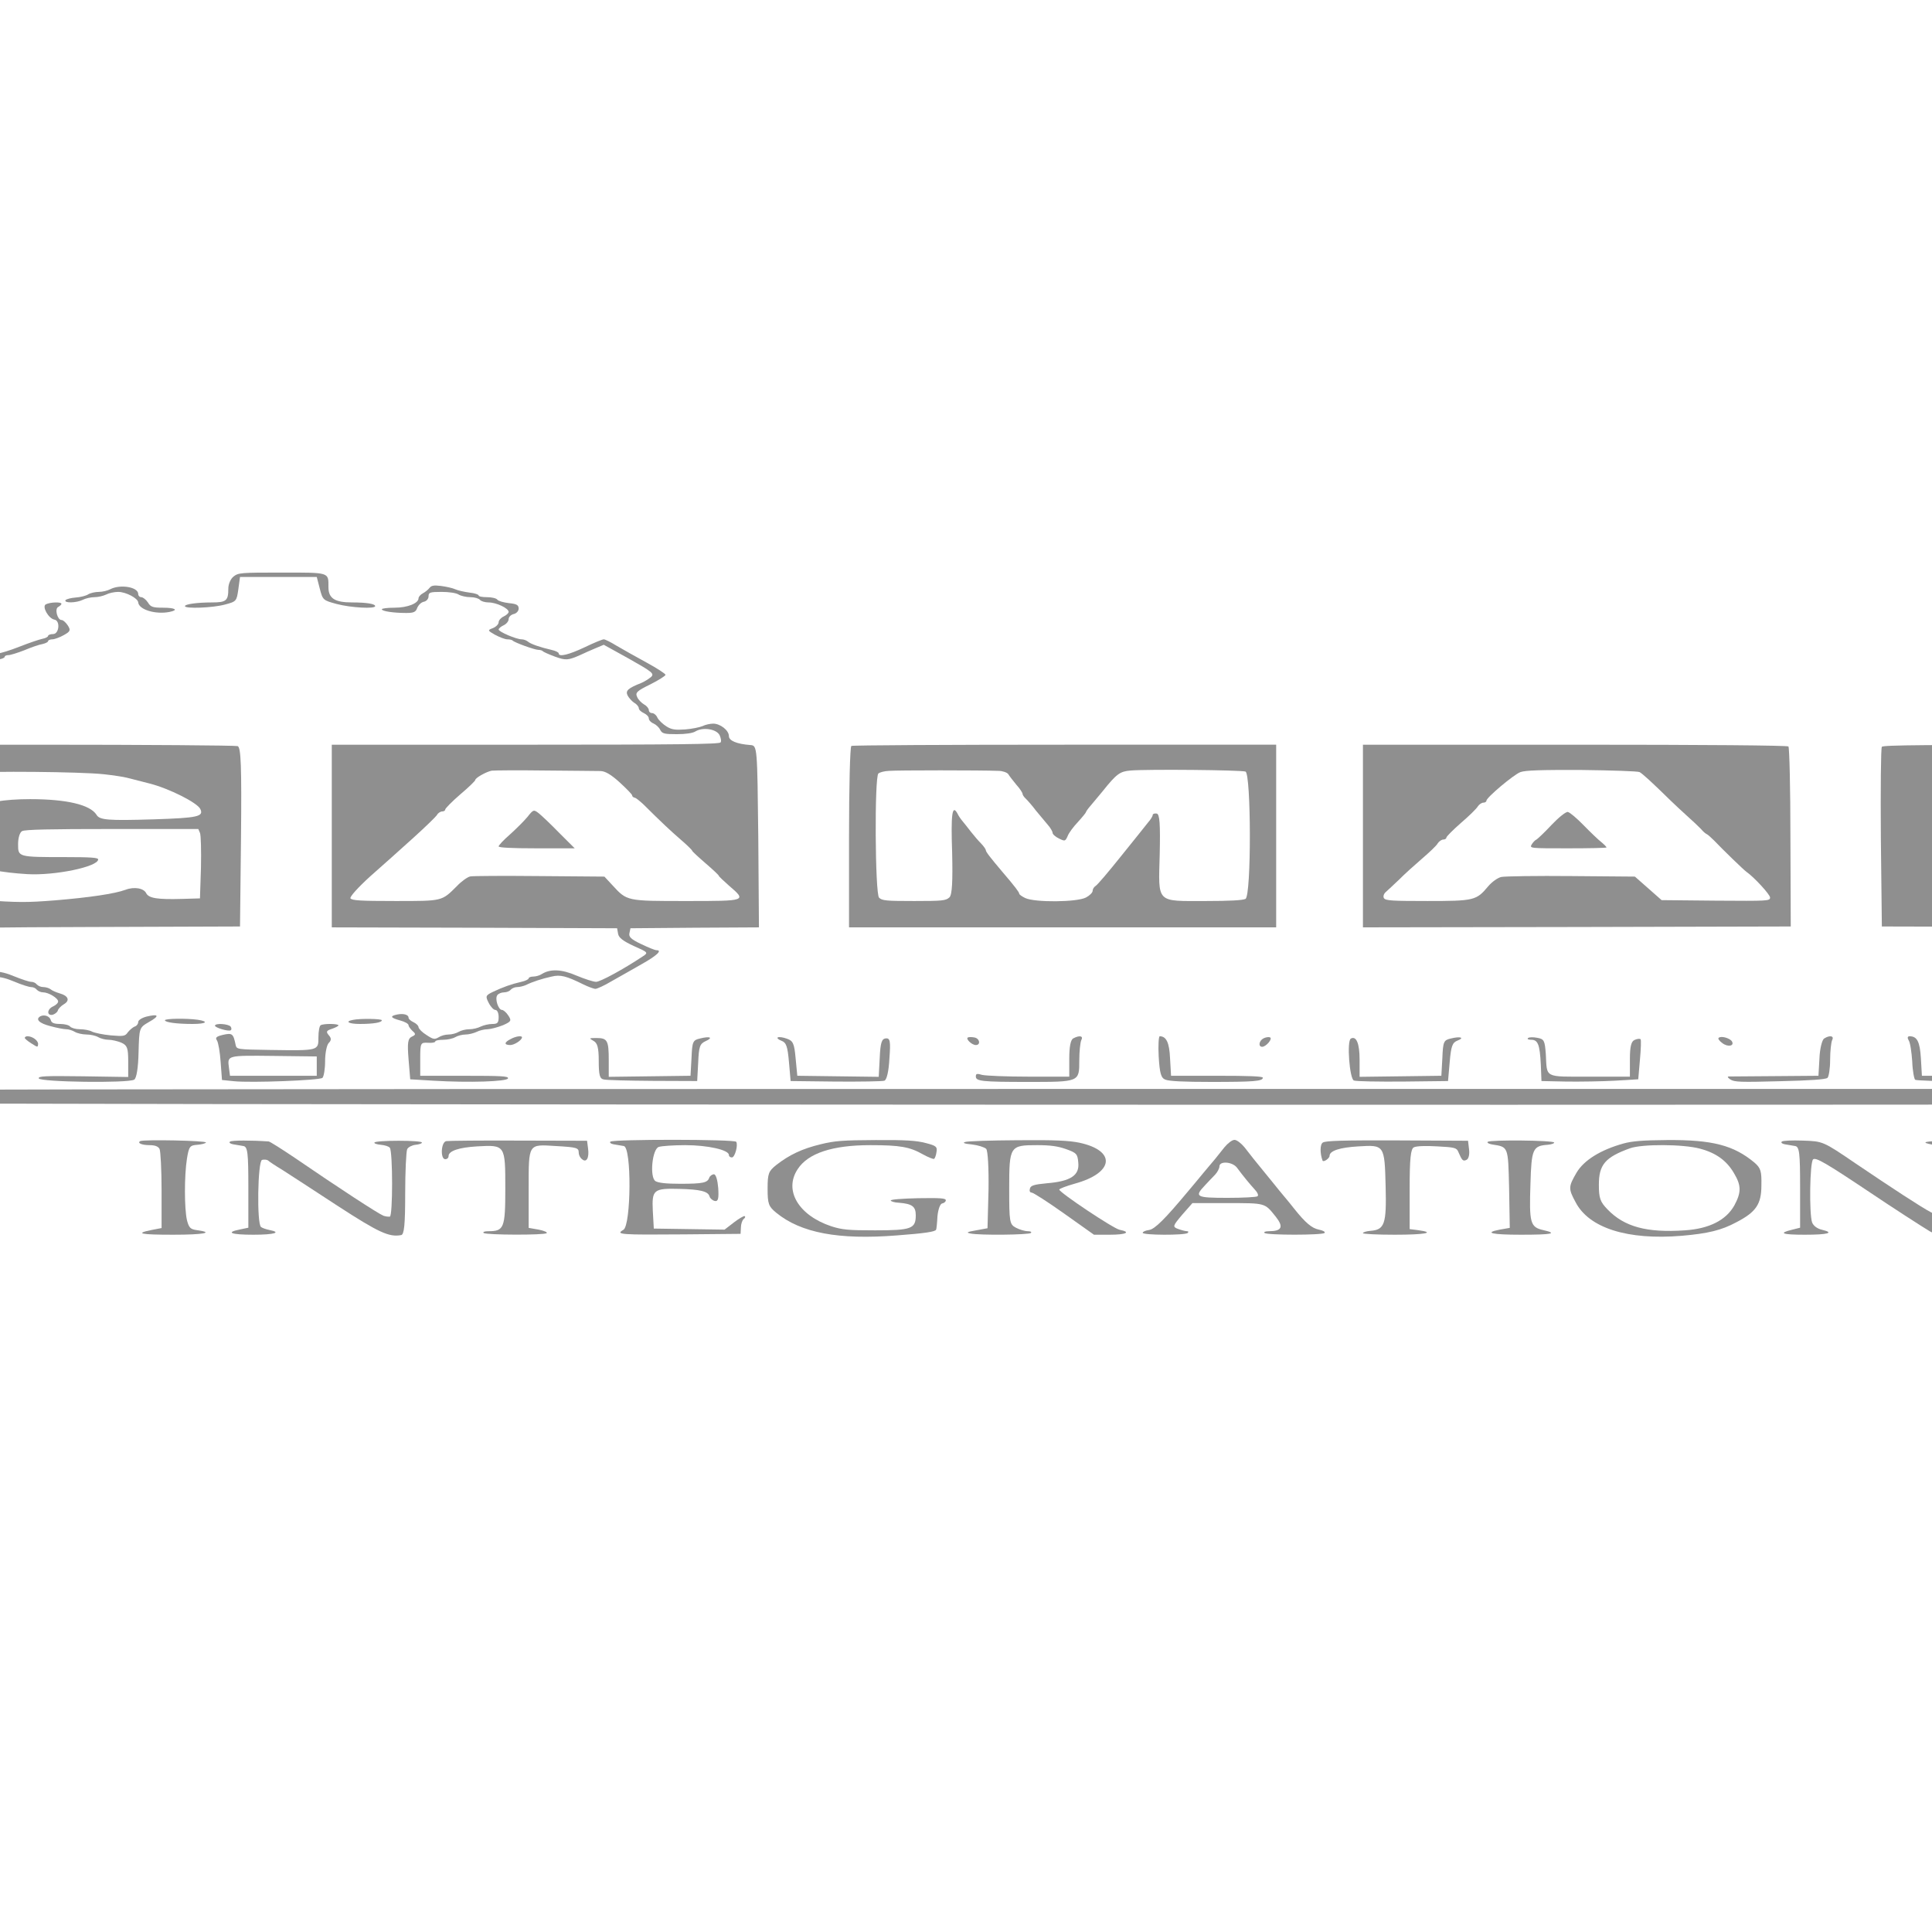 <?xml version="1.0" standalone="no"?>
<!DOCTYPE svg PUBLIC "-//W3C//DTD SVG 20010904//EN"
 "http://www.w3.org/TR/2001/REC-SVG-20010904/DTD/svg10.dtd">
<svg fill="none" height="9000" viewBox="0 0 1100 500" width="9000" xmlns="http://www.w3.org/2000/svg" xmlns:xlink="http://www.w3.org/1999/xlink">
<g 
transform="translate(-250,450) scale(0.19,-0.1)"
fill="#8f8f8f" stroke="none">
<path d="M2016 4218 c-9 -13 -16 -43 -16 -69 0 -69 -6 -79 -49 -79 -45 0 -81
-10 -81 -21 0 -16 84 -10 120 9 34 17 35 19 40 87 l5 70 115 0 115 0 9 -66 c9
-66 10 -67 51 -88 42 -21 115 -29 115 -12 0 13 -26 21 -69 21 -52 0 -71 23
-71 87 0 86 5 83 -141 83 -121 0 -129 -1 -143 -22z"/>
<path d="M2603 4153 c-4 -10 -13 -24 -20 -31 -7 -7 -13 -20 -13 -28 0 -29 -33
-54 -72 -54 -21 0 -38 -4 -38 -9 0 -11 35 -21 73 -21 22 0 29 5 33 29 4 17 12
32 20 35 8 3 14 17 14 31 0 22 4 25 39 25 22 0 44 -6 51 -15 7 -8 23 -15 35
-15 13 0 25 -7 29 -15 3 -8 15 -15 26 -15 23 0 60 -33 60 -54 0 -7 -7 -19 -15
-26 -8 -7 -15 -22 -15 -33 0 -11 -8 -26 -17 -33 -17 -12 -16 -14 6 -38 14 -14
30 -26 37 -26 7 0 14 -3 16 -7 5 -11 66 -53 77 -53 5 0 11 -3 13 -7 2 -5 18
-18 36 -31 33 -23 40 -22 77 9 11 10 31 27 45 38 l25 20 77 -81 c68 -73 75
-83 65 -102 -7 -11 -20 -27 -29 -34 -40 -30 -48 -44 -42 -70 4 -15 13 -34 20
-43 8 -8 14 -23 14 -31 0 -9 7 -21 15 -28 8 -7 15 -20 15 -30 0 -10 6 -23 14
-29 8 -7 17 -23 20 -36 6 -22 12 -25 50 -25 27 0 48 6 56 16 22 25 62 14 72
-21 4 -16 6 -36 3 -42 -3 -10 -130 -13 -585 -13 l-580 0 0 -520 0 -520 428 -2
427 -3 3 -32 c2 -22 15 -41 47 -69 43 -36 44 -38 27 -59 -56 -71 -127 -145
-140 -145 -8 0 -34 16 -58 35 -45 37 -79 40 -105 9 -6 -8 -18 -14 -25 -14 -8
0 -14 -5 -14 -10 0 -6 -10 -15 -22 -20 -30 -13 -55 -30 -85 -57 -22 -20 -23
-25 -13 -62 6 -23 15 -41 20 -41 6 0 10 -18 10 -40 0 -33 -3 -40 -19 -40 -11
0 -26 -7 -35 -15 -8 -8 -23 -15 -34 -15 -11 0 -25 -7 -32 -15 -7 -8 -20 -15
-30 -15 -10 0 -23 -7 -30 -16 -12 -13 -16 -12 -36 13 -13 15 -23 35 -24 44 0
9 -7 22 -15 29 -8 7 -15 18 -15 26 0 17 -15 25 -34 18 -23 -9 -20 -19 9 -34
14 -7 25 -19 25 -27 0 -7 6 -22 12 -33 10 -16 10 -22 -2 -32 -12 -11 -14 -34
-10 -128 l5 -115 70 -8 c107 -12 219 -5 223 13 2 13 -18 15 -130 15 l-133 0 0
95 c0 93 1 95 23 93 12 -2 22 2 22 7 0 6 11 10 24 10 13 0 29 7 36 15 7 8 21
15 31 15 9 0 24 7 33 15 8 8 23 15 33 15 10 1 30 11 46 23 25 21 26 26 16 55
-6 18 -15 32 -19 32 -11 0 -22 64 -14 84 3 9 13 16 20 16 8 0 17 7 20 15 4 8
12 15 19 15 8 0 20 6 27 12 19 18 48 36 77 48 26 12 44 3 94 -44 15 -14 32
-26 37 -26 5 0 27 19 48 43 22 23 62 67 90 97 47 50 63 80 45 80 -5 0 -25 16
-46 35 -30 27 -38 41 -35 63 l3 27 193 3 192 2 -2 518 c-3 508 -3 517 -23 520
-42 6 -65 25 -65 51 0 33 -26 71 -47 71 -9 0 -24 -6 -32 -14 -9 -7 -32 -16
-52 -19 -30 -4 -41 -1 -56 17 -11 13 -23 35 -27 49 -3 15 -11 27 -16 27 -6 0
-10 8 -10 17 0 9 -6 24 -14 32 -8 9 -18 28 -21 43 -6 24 -1 34 39 71 25 24 46
49 46 55 0 6 -26 38 -57 70 -32 33 -72 76 -90 96 -17 20 -34 36 -38 36 -4 0
-30 -20 -57 -45 -48 -43 -78 -57 -78 -35 0 6 -10 15 -22 20 -34 15 -62 33 -71
48 -4 6 -12 12 -18 12 -16 0 -69 43 -69 56 0 6 7 17 15 24 8 7 15 23 15 35 0
13 7 25 15 29 8 3 15 17 15 31 0 20 -6 27 -29 31 -17 4 -32 12 -35 20 -3 8
-17 14 -31 14 -14 0 -25 4 -25 10 0 5 -12 13 -27 16 -16 4 -35 12 -43 19 -8 7
-27 15 -43 19 -21 5 -29 2 -34 -11z m512 -1043 c14 0 32 -20 58 -65 20 -35 37
-68 37 -73 0 -6 3 -12 8 -14 4 -1 15 -19 26 -38 54 -102 81 -150 112 -201 19
-31 34 -59 34 -63 0 -3 18 -35 40 -71 22 -36 40 -68 40 -72 0 -3 14 -28 30
-55 54 -88 54 -88 -128 -88 -180 0 -177 -1 -222 92 l-23 47 -194 3 c-107 2
-200 1 -208 -2 -8 -3 -26 -27 -40 -55 -46 -87 -42 -85 -185 -85 -104 0 -129 3
-134 15 -3 8 23 63 59 125 36 60 94 159 129 219 35 60 67 119 71 130 3 12 11
21 16 21 5 0 9 5 9 11 0 6 20 45 45 86 25 40 45 77 45 82 0 12 33 47 49 53 8
2 80 3 160 1 80 -1 155 -3 166 -3z"/>
<path d="M2896 2848 c-10 -23 -34 -68 -52 -99 -19 -31 -34 -62 -34 -68 0 -7
37 -11 114 -11 l114 0 -47 89 c-25 49 -53 99 -61 111 -15 22 -16 21 -34 -22z"/>
<path d="M1646 4145 c-8 -8 -23 -15 -34 -15 -11 0 -25 -6 -32 -14 -6 -8 -23
-16 -37 -18 -15 -2 -28 -9 -31 -15 -5 -18 33 -16 52 2 8 8 24 15 35 15 11 0
26 7 35 15 8 8 24 15 36 15 23 0 59 -36 60 -60 2 -41 52 -70 94 -54 28 11 17
24 -20 24 -30 0 -37 4 -45 30 -6 17 -15 30 -20 30 -5 0 -9 8 -9 18 0 40 -54
57 -84 27z"/>
<path d="M1453 4059 c-12 -12 8 -81 26 -87 18 -6 14 -82 -4 -82 -8 0 -15 -5
-15 -10 0 -6 -8 -14 -17 -17 -10 -4 -41 -24 -69 -45 -28 -21 -57 -38 -64 -38
-15 0 -81 48 -93 67 -4 7 -16 13 -25 13 -18 0 -31 -14 -107 -106 -22 -26 -48
-56 -57 -66 -28 -28 -22 -48 27 -95 42 -40 58 -73 35 -73 -5 0 -12 -11 -16
-24 -3 -14 -12 -27 -20 -30 -8 -3 -14 -15 -14 -26 0 -11 -7 -23 -15 -26 -8 -4
-15 -14 -15 -23 0 -23 -40 -45 -77 -42 -34 3 -45 -12 -17 -23 9 -3 31 -6 50
-6 26 0 37 5 44 23 6 12 19 36 30 52 11 17 24 39 30 50 6 11 19 34 30 50 35
53 35 55 -14 104 -25 26 -46 52 -46 58 0 7 18 31 40 55 22 24 50 58 63 76 30
44 52 49 85 18 57 -53 74 -65 88 -59 8 3 14 9 14 14 0 5 5 9 11 9 6 0 28 13
48 28 20 16 44 32 54 35 9 4 17 11 17 17 0 5 6 10 13 10 6 0 22 11 34 24 20
21 21 28 12 55 -6 17 -14 31 -19 31 -12 0 -21 63 -10 74 5 5 10 14 10 18 0 12
-34 10 -47 -3z"/>
<path d="M837 3374 c-4 -4 -7 -16 -7 -26 0 -10 -4 -18 -10 -18 -5 0 -13 -12
-16 -27 -4 -16 -13 -35 -20 -44 -12 -13 -14 -105 -12 -525 l3 -509 144 -3 c86
-1 150 -7 158 -14 23 -19 14 -43 -32 -85 -25 -22 -45 -45 -45 -51 0 -6 10 -22
23 -36 12 -13 51 -56 85 -95 35 -39 67 -71 72 -71 4 0 28 16 53 35 56 43 78
44 127 5 21 -17 43 -30 49 -30 7 0 14 -7 17 -15 4 -8 12 -15 19 -15 16 0 45
-33 45 -52 0 -9 -7 -21 -15 -28 -18 -15 -20 -53 -2 -48 6 3 14 13 16 24 1 10
10 27 18 36 19 21 14 48 -12 62 -11 6 -24 17 -28 24 -4 6 -14 12 -21 12 -8 0
-16 7 -20 15 -3 8 -10 15 -17 15 -6 0 -28 14 -49 30 -47 38 -77 38 -117 1 -52
-47 -65 -45 -119 17 -27 30 -57 62 -66 71 -30 26 -21 56 26 98 36 32 42 42 34
57 -6 10 -6 22 -1 27 5 5 213 10 463 11 l455 3 3 509 c2 401 0 511 -10 518 -7
4 -274 8 -593 8 -319 0 -586 0 -592 0 -8 0 -13 14 -13 35 0 28 5 38 25 47 14
6 24 16 22 22 -4 13 -30 19 -40 10z m789 -282 c29 -6 60 -15 70 -20 11 -5 41
-20 68 -33 58 -28 143 -109 152 -145 11 -43 -7 -51 -140 -59 -137 -8 -162 -4
-171 26 -19 57 -89 89 -199 89 -153 0 -236 -74 -236 -211 0 -131 71 -198 228
-216 82 -9 212 42 212 84 0 10 -23 13 -97 13 -144 0 -143 0 -143 74 0 35 5 67
12 74 9 9 83 12 270 12 l258 0 5 -22 c3 -13 4 -102 3 -198 l-3 -175 -54 -3
c-74 -4 -99 4 -107 32 -7 29 -36 39 -62 20 -33 -23 -109 -44 -210 -60 -87 -13
-110 -13 -222 2 -69 8 -129 19 -135 23 -5 5 -23 11 -39 15 -37 9 -123 64 -162
105 -43 44 -72 107 -80 171 -7 59 10 173 26 178 6 2 10 9 10 16 0 22 68 93
122 128 50 33 133 65 223 87 50 12 333 7 401 -7z"/>
<path d="M3867 3253 c-4 -3 -7 -237 -7 -520 l0 -513 640 0 640 0 0 520 0 520
-633 0 c-349 0 -637 -3 -640 -7z m441 -142 c12 0 25 -9 29 -18 3 -10 14 -37
24 -60 11 -23 19 -47 19 -53 0 -5 4 -18 10 -28 5 -9 19 -39 30 -67 12 -27 28
-64 36 -82 8 -17 14 -38 14 -45 0 -8 9 -23 19 -32 18 -17 19 -16 26 13 3 17
17 53 31 81 13 27 24 53 24 56 0 3 6 20 14 37 8 18 24 55 36 82 42 100 52 113
84 118 50 8 330 3 344 -6 17 -11 18 -707 0 -725 -8 -8 -49 -12 -118 -12 -151
0 -143 -17 -139 266 2 171 0 229 -9 232 -7 2 -12 -2 -12 -8 0 -7 -6 -26 -14
-43 -7 -18 -44 -104 -81 -192 -37 -88 -71 -164 -76 -169 -5 -6 -9 -18 -9 -28
0 -10 -9 -27 -20 -38 -27 -27 -153 -29 -182 -3 -10 9 -18 20 -18 25 0 8 -13
41 -50 123 -37 83 -50 115 -50 124 0 5 -6 22 -14 38 -8 15 -22 46 -31 68 -9
22 -20 49 -25 60 -5 11 -12 30 -15 43 -16 55 -20 -3 -16 -223 2 -161 0 -239
-8 -254 -11 -19 -20 -21 -106 -21 -83 0 -96 2 -105 19 -12 23 -14 689 -2 707
4 7 18 14 32 15 23 4 277 4 328 0z"/>
<path d="M5400 2740 l0 -520 641 2 641 3 -1 508 c0 279 -3 512 -6 517 -4 6
-246 10 -641 10 l-634 0 0 -520z m829 364 c8 -8 35 -54 94 -164 10 -19 32 -57
48 -85 16 -27 35 -61 42 -75 6 -14 14 -27 18 -30 3 -3 12 -18 21 -35 26 -52
90 -170 98 -180 22 -29 70 -128 70 -145 0 -20 -6 -20 -162 -18 l-163 3 -40 67
-40 67 -190 3 c-104 2 -199 -1 -210 -5 -11 -4 -29 -29 -40 -54 -35 -80 -42
-83 -182 -83 -105 0 -125 2 -130 16 -3 9 -1 25 6 36 6 10 24 42 40 71 15 29
46 82 68 118 22 36 44 75 47 87 4 12 12 22 17 22 5 0 9 5 9 11 0 6 20 44 44
84 24 39 47 82 50 93 4 12 12 22 17 22 5 0 9 5 9 11 0 18 82 149 102 163 15
10 59 13 184 12 90 -2 168 -7 173 -12z"/>
<path d="M5965 2803 c-21 -43 -42 -80 -45 -83 -4 -3 -10 -15 -14 -27 -7 -23
-7 -23 108 -23 64 0 116 2 116 5 0 3 -7 17 -16 31 -9 13 -33 57 -53 96 -20 39
-41 73 -47 75 -6 2 -28 -32 -49 -74z"/>
<path d="M6955 3248 c-3 -7 -4 -240 -3 -518 l3 -505 638 -3 637 -2 -2 517 -3
518 -633 3 c-501 2 -634 0 -637 -10z m773 -130 c7 -7 12 -41 12 -84 0 -56 -3
-73 -16 -78 -20 -8 -258 -8 -278 0 -13 5 -16 22 -16 80 0 68 2 75 23 84 34 14
261 12 275 -2z m6 -204 c3 -9 6 -127 6 -264 0 -137 -3 -255 -6 -264 -5 -14
-27 -16 -143 -16 -93 0 -141 4 -149 12 -9 9 -12 82 -12 268 0 186 3 259 12
268 8 8 56 12 149 12 116 0 138 -2 143 -16z"/>
<path d="M1437 1714 c-16 -17 -4 -40 29 -56 19 -10 41 -18 48 -18 8 0 19 -7
26 -15 7 -8 23 -15 35 -15 12 0 28 -7 35 -15 7 -8 21 -15 31 -15 10 0 28 -8
39 -17 17 -15 20 -30 20 -106 l0 -89 -135 4 c-116 3 -135 1 -133 -12 4 -21
269 -28 286 -7 7 8 12 68 13 155 2 140 2 141 31 173 33 35 30 48 -7 31 -14 -7
-25 -20 -25 -31 0 -11 -5 -23 -11 -26 -5 -4 -14 -18 -20 -32 -8 -23 -13 -24
-51 -18 -23 4 -48 14 -56 21 -7 8 -24 14 -37 14 -12 0 -25 7 -29 15 -3 8 -16
15 -30 15 -18 0 -26 6 -28 22 -3 22 -19 33 -31 22z"/>
<path d="M1810 1691 c0 -12 36 -21 83 -21 41 0 50 14 15 24 -35 9 -98 7 -98
-3z"/>
<path d="M2373 1693 c-25 -9 -12 -23 21 -23 40 0 66 8 66 21 0 9 -66 11 -87 2z"/>
<path d="M1960 1660 c0 -11 40 -34 47 -26 3 3 3 12 0 21 -7 16 -47 21 -47 5z"/>
<path d="M2277 1663 c-4 -3 -7 -35 -7 -69 0 -77 1 -76 -145 -72 -98 3 -100 3
-103 28 -7 65 -10 70 -38 58 -20 -9 -24 -16 -18 -32 4 -12 9 -67 11 -123 l4
-102 36 -7 c52 -10 256 5 265 19 4 7 8 49 8 95 0 46 5 93 11 104 8 15 8 27 0
44 -9 20 -7 26 9 36 11 7 20 16 20 20 0 10 -44 11 -53 1z m-12 -233 l0 -55
-130 0 -130 0 -3 44 c-5 73 -8 72 135 69 l128 -3 0 -55z"/>
<path d="M1390 1591 c0 -5 9 -19 20 -32 19 -23 19 -23 20 -3 0 20 -17 44 -32
44 -4 0 -8 -4 -8 -9z"/>
<path d="M2846 1584 c-20 -19 -20 -34 -1 -34 12 0 35 28 35 44 0 11 -19 6 -34
-10z"/>
<path d="M3413 1587 c-21 -9 -23 -18 -25 -111 l-3 -101 -122 -3 -123 -3 0 95
c0 112 -4 126 -37 126 -22 0 -23 -1 -9 -16 12 -12 16 -38 16 -115 0 -80 3
-101 15 -105 8 -4 75 -7 148 -8 l132 -1 3 105 c2 91 5 107 22 122 24 20 14 30
-17 15z"/>
<path d="M3647 1594 c-4 -4 1 -13 11 -20 14 -10 18 -33 22 -121 l5 -108 135
-3 c74 -1 140 1 146 5 7 5 13 53 15 126 4 101 2 117 -11 115 -12 -3 -16 -24
-18 -111 l-3 -108 -122 3 -122 3 -5 99 c-4 86 -8 100 -26 112 -11 8 -23 11
-27 8z"/>
<path d="M4216 1593 c-7 -8 12 -43 24 -43 15 0 12 37 -4 43 -8 3 -17 3 -20 0z"/>
<path d="M4532 1588 c-8 -8 -12 -48 -12 -115 l0 -103 -121 0 c-66 0 -129 5
-140 10 -16 9 -19 7 -19 -9 0 -27 18 -31 155 -31 156 0 155 -1 155 123 0 51 3
102 6 115 7 24 -5 29 -24 10z"/>
<path d="M4788 1483 c3 -94 7 -121 20 -130 11 -9 56 -13 138 -13 127 0 154 4
154 24 0 8 -41 11 -137 11 l-138 0 -3 99 c-2 89 -11 126 -31 126 -3 0 -5 -53
-3 -117z"/>
<path d="M5102 1588 c-14 -14 -16 -48 -4 -48 12 0 33 48 23 54 -4 3 -13 0 -19
-6z"/>
<path d="M5663 1587 c-21 -9 -23 -18 -25 -111 l-3 -101 -122 -3 -123 -3 0 98
c0 93 -10 136 -26 120 -13 -12 -4 -231 9 -239 7 -5 73 -7 147 -6 l135 3 5 108
c4 90 8 111 23 122 23 17 9 26 -20 12z"/>
<path d="M5895 1590 c-4 -6 1 -10 9 -10 20 0 26 -25 29 -140 l2 -95 75 -3 c41
-1 107 1 145 5 l70 8 5 110 c3 61 4 114 2 118 -2 4 -10 3 -18 -4 -10 -8 -14
-37 -14 -110 l0 -99 -120 0 c-139 0 -128 -10 -132 129 -3 76 -5 85 -25 92 -13
5 -25 4 -28 -1z"/>
<path d="M6466 1591 c-3 -4 2 -18 11 -30 17 -25 38 -16 28 12 -8 18 -32 30
-39 18z"/>
<path d="M6782 1587 c-6 -7 -13 -58 -14 -113 l-3 -99 -130 -2 c-71 -1 -134 -2
-139 -2 -5 -1 -2 -8 5 -17 12 -15 31 -16 148 -10 91 4 137 10 143 19 4 6 8 53
8 102 0 50 3 100 6 113 7 24 -7 30 -24 9z"/>
<path d="M7035 1578 c5 -13 9 -67 11 -121 1 -55 6 -102 9 -105 4 -4 68 -8 143
-10 102 -2 141 0 154 10 23 18 30 233 7 233 -11 0 -15 -23 -19 -105 l-5 -105
-130 0 -130 0 -3 99 c-3 94 -11 126 -34 126 -6 0 -7 -9 -3 -22z"/>
<path d="M1136 1574 c-3 -9 -6 -58 -6 -110 l0 -94 -179 0 c-163 0 -218 -7
-175 -24 20 -8 348 -8 368 0 13 5 16 24 16 106 0 55 5 108 10 119 9 16 7 19
-9 19 -10 0 -22 -7 -25 -16z"/>
<path d="M7917 1583 c-10 -9 -9 -53 1 -53 12 0 33 40 27 50 -7 12 -19 13 -28
3z"/>
<path d="M7610 1572 c0 -6 7 -12 15 -15 11 -5 15 -30 17 -109 l3 -103 126 -3
c158 -3 159 -2 159 106 0 93 -18 87 -22 -8 l-3 -65 -120 0 -120 0 -5 100 c-5
94 -6 100 -27 103 -13 2 -23 -1 -23 -6z"/>
<path d="M762 1288 c-18 -18 -14 -56 7 -67 20 -11 7393 -16 7436 -5 29 7 37
27 25 59 l-10 25 -3723 0 c-2882 0 -3726 -3 -3735 -12z"/>
<path d="M1736 1003 c-10 -11 5 -23 28 -23 16 0 26 -7 30 -22 3 -13 6 -119 6
-236 l0 -214 -30 -11 c-52 -20 -33 -27 65 -27 91 0 125 12 71 26 -20 5 -24 14
-30 57 -8 68 -8 254 0 350 6 70 9 76 31 79 13 2 25 8 26 13 2 11 -187 18 -197
8z"/>
<path d="M2005 1000 c-4 -6 1 -12 9 -15 9 -3 23 -7 31 -10 13 -4 15 -39 15
-235 l0 -230 -25 -10 c-45 -17 -27 -30 40 -30 63 0 86 13 48 27 -10 4 -21 11
-25 17 -13 18 -10 374 3 382 6 3 14 2 18 -3 3 -6 22 -30 43 -54 20 -24 94
-116 165 -204 124 -153 155 -180 191 -167 9 3 12 60 12 236 0 127 3 241 6 253
3 12 15 23 25 25 11 2 20 8 19 13 0 6 -30 10 -70 10 -38 0 -71 -4 -72 -10 -2
-5 7 -11 19 -13 12 -2 24 -9 27 -17 9 -24 9 -389 0 -392 -5 -1 -13 1 -19 5
-16 12 -133 157 -266 330 -39 50 -74 92 -78 93 -52 7 -111 7 -116 -1z"/>
<path d="M2653 1003 c-16 -6 -18 -103 -3 -103 6 0 10 8 10 18 0 29 31 49 86
55 84 9 84 8 84 -241 0 -225 -4 -242 -51 -242 -11 0 -17 -4 -14 -10 8 -12 182
-13 189 -1 3 5 -8 14 -24 20 l-30 10 0 224 c0 258 -2 252 81 242 64 -7 69 -10
69 -38 0 -12 4 -29 10 -37 13 -22 22 7 18 61 l-3 44 -205 1 c-113 1 -211 -1
-217 -3z"/>
<path d="M3145 1000 c-3 -6 1 -12 9 -15 9 -3 23 -7 31 -10 24 -7 22 -450 -1
-477 -25 -27 -10 -29 181 -26 l170 3 1 36 c0 19 4 41 8 48 5 7 6 14 3 17 -2 2
-17 -14 -32 -36 l-28 -41 -106 3 -106 3 -3 101 c-3 120 2 129 80 125 62 -3 86
-14 90 -43 2 -12 9 -23 16 -26 10 -3 12 14 10 75 -2 44 -7 78 -13 77 -5 0 -12
-9 -14 -20 -5 -28 -19 -34 -87 -34 -42 0 -65 5 -74 15 -18 22 -10 183 10 195
8 5 44 10 79 10 67 0 131 -27 131 -56 0 -8 4 -14 9 -14 9 0 19 70 13 89 -5 15
-368 15 -377 1z"/>
<path d="M3775 985 c-55 -25 -94 -60 -133 -118 -23 -35 -26 -48 -26 -135 0
-87 3 -101 26 -137 74 -115 187 -155 361 -129 84 12 116 21 118 33 1 3 3 37 4
76 2 39 8 71 14 73 6 2 11 10 11 18 0 12 -16 14 -82 12 -47 -2 -83 -7 -83 -13
0 -5 11 -12 25 -13 39 -6 50 -21 50 -71 0 -77 -13 -86 -122 -86 -80 0 -98 3
-131 23 -98 62 -143 204 -101 325 31 91 104 137 218 137 89 0 118 -10 157 -52
16 -17 32 -29 34 -26 2 2 6 20 7 38 3 31 -1 37 -32 52 -28 14 -59 18 -150 17
-98 -1 -123 -4 -165 -24z"/>
<path d="M4208 998 c-9 -5 -2 -10 20 -14 18 -4 37 -15 43 -25 5 -11 8 -107 7
-235 l-3 -217 -34 -12 c-28 -9 -31 -13 -17 -18 27 -11 174 -8 181 3 3 6 -1 10
-9 10 -9 0 -25 9 -36 20 -19 19 -20 33 -20 223 0 242 2 247 84 247 39 0 62 -6
87 -23 31 -21 34 -28 36 -77 4 -72 -23 -106 -94 -117 -39 -7 -49 -13 -51 -31
-2 -12 0 -22 5 -22 5 0 49 -54 98 -120 l89 -120 48 0 c49 0 64 15 29 28 -19 7
-181 213 -181 229 0 5 21 20 47 34 118 62 124 188 13 233 -31 12 -72 16 -185
14 -80 -1 -150 -5 -157 -10z"/>
<path d="M4985 968 c-19 -46 -32 -77 -64 -148 -11 -25 -31 -72 -46 -105 -68
-155 -99 -214 -116 -218 -11 -3 -19 -10 -19 -16 0 -14 126 -15 135 -1 3 6 2
10 -2 10 -5 0 -17 6 -27 13 -17 12 -16 17 12 80 l31 67 104 0 c117 0 112 2
146 -78 24 -58 18 -82 -21 -82 -10 0 -16 -4 -13 -10 8 -13 172 -13 180 0 3 6
-4 14 -17 19 -21 8 -40 38 -74 119 -7 18 -21 49 -30 70 -9 20 -23 53 -31 72
-8 19 -22 51 -30 70 -23 53 -39 91 -58 138 -10 23 -23 42 -30 42 -7 0 -20 -19
-30 -42z m37 -115 c19 -49 40 -97 54 -126 8 -16 12 -33 8 -38 -3 -5 -43 -9
-90 -9 -95 0 -100 6 -67 72 9 18 22 45 30 60 7 14 13 36 13 47 0 32 38 27 52
-6z"/>
<path d="M5280 995 c-9 -10 -9 -62 -1 -103 3 -11 21 13 21 27 0 29 31 48 87
54 77 9 78 8 81 -227 3 -216 -3 -248 -46 -254 -12 -2 -22 -8 -22 -13 0 -5 43
-9 95 -9 92 0 125 12 70 26 l-25 6 0 228 c0 174 3 230 13 238 8 7 35 9 70 5
52 -5 58 -8 63 -32 11 -49 14 -55 25 -44 6 6 9 32 7 59 l-3 49 -212 2 c-166 1
-214 -2 -223 -12z"/>
<path d="M5774 999 c-3 -5 3 -12 13 -15 49 -15 48 -8 51 -248 l2 -227 -30 -10
c-49 -18 -24 -29 64 -29 92 0 111 7 67 26 -40 17 -43 40 -39 266 3 195 7 214
51 220 12 2 21 8 20 13 -4 13 -191 16 -199 4z"/>
<path d="M6180 989 c-68 -36 -118 -95 -140 -166 -24 -79 -25 -90 -3 -167 40
-148 156 -218 319 -192 78 13 118 31 163 77 59 58 75 103 75 209 1 82 -2 100
-21 131 -62 98 -125 130 -262 128 -72 -1 -105 -6 -131 -20z m230 -29 c48 -24
80 -68 102 -140 22 -70 22 -109 1 -183 -25 -85 -76 -133 -148 -142 -114 -15
-182 20 -232 119 -22 43 -26 64 -26 141 0 114 19 156 93 207 37 25 159 24 210
-2z"/>
<path d="M6655 1000 c-3 -6 1 -12 9 -15 9 -3 23 -7 31 -10 13 -4 15 -39 15
-235 l0 -230 -25 -12 c-41 -19 -29 -28 39 -28 70 0 90 11 52 28 -14 6 -26 22
-30 42 -9 48 -7 343 3 359 8 13 38 -20 171 -189 64 -82 162 -202 180 -222 8
-9 29 -18 45 -20 l30 -3 6 255 c3 140 7 256 7 258 1 1 13 2 27 2 15 0 25 6 25
15 0 11 -15 14 -75 11 -84 -3 -99 -9 -56 -24 37 -13 40 -33 44 -255 2 -172 -1
-179 -51 -129 -26 25 -120 142 -225 277 -99 128 -98 127 -160 131 -31 2 -59 0
-62 -6z"/>
</g>
</svg>
